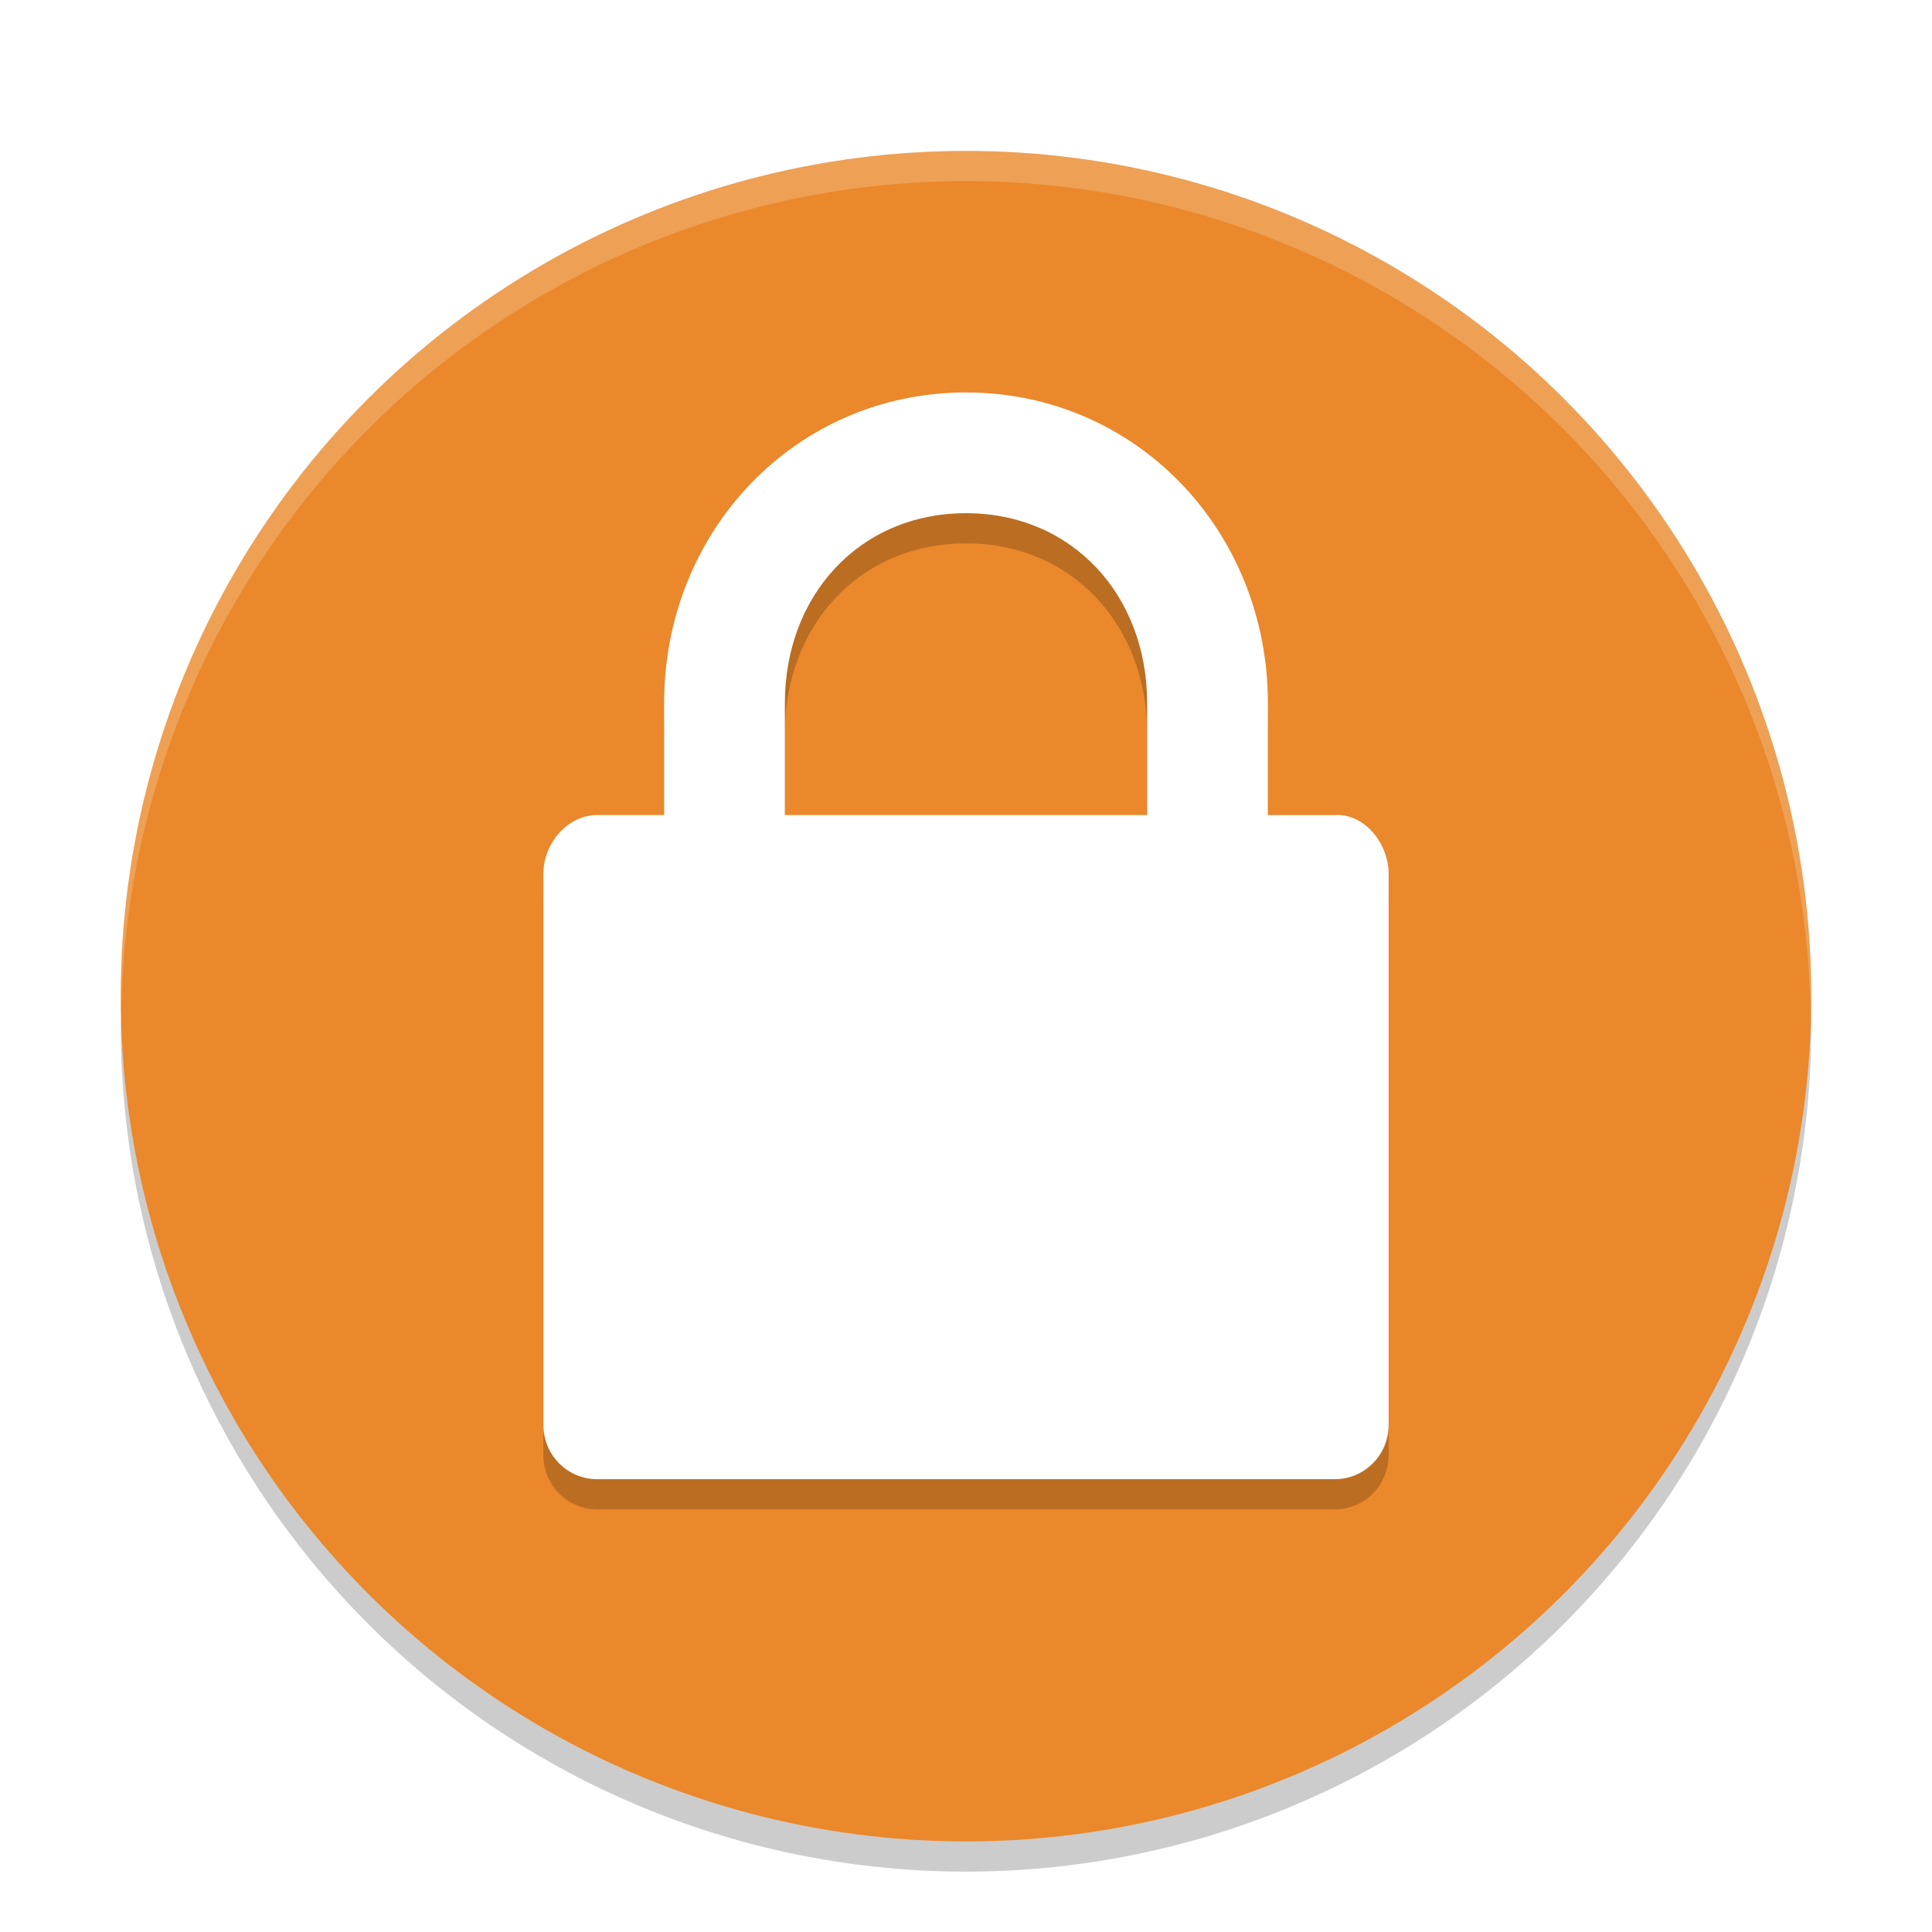 <svg width="64" height="64" version="1" xmlns="http://www.w3.org/2000/svg"><defs><filter id="a" color-interpolation-filters="sRGB"><feFlood flood-color="#000" flood-opacity=".196" result="flood"/><feComposite in="flood" in2="SourceGraphic" operator="in" result="composite1"/><feGaussianBlur in="composite1" result="blur" stdDeviation="1"/><feOffset dx="0" dy="1" result="offset"/><feComposite in="SourceGraphic" in2="offset" result="composite2"/></filter></defs><g filter="url(#a)"><path d="M59.958 31.828A28 28 0 0 1 32 59 28 28 0 0 1 4.044 32.172 28 28 0 0 0 4 33a28 28 0 0 0 28 28 28 28 0 0 0 28-28 28 28 0 0 0-.042-1.172z" opacity=".2"/><circle cx="32" cy="32" r="28" fill="#ea882b"/><path d="M32 13c-5.64 0-10 4.587-10 10.286V27h-2.218c-.987 0-1.782.946-1.782 1.942V47.2c0 .996.795 1.8 1.782 1.8h24.436c.986 0 1.782-.804 1.782-1.8V28.943c0-.996-.798-2.006-1.782-1.942H42v-3.714c0-5.698-4.36-10.286-10-10.286zm0 4c3.525 0 6 2.724 6 6.286V27H26v-3.714C26 19.724 28.474 17 32 17z" opacity=".2"/><path d="M32 12c-5.64 0-10 4.587-10 10.286V26h-2.218c-.987 0-1.782.946-1.782 1.942V46.2c0 .996.795 1.8 1.782 1.8h24.436c.986 0 1.782-.804 1.782-1.8V27.943c0-.996-.798-2.006-1.782-1.942H42v-3.714c0-5.699-4.36-10.286-10-10.286zm0 4c3.525 0 6 2.724 6 6.286V26H26v-3.714C26 18.724 28.474 16 32 16z" fill="#fff"/><path d="M31.998 4A28 28 0 0 0 4 32a28 28 0 0 0 .018.492A28 28 0 0 1 31.998 5H32a28 28 0 0 1 27.973 27.5 28 28 0 0 0 .025-.5A28 28 0 0 0 32 4h-.002z" fill="#fff" opacity=".2"/></g></svg>